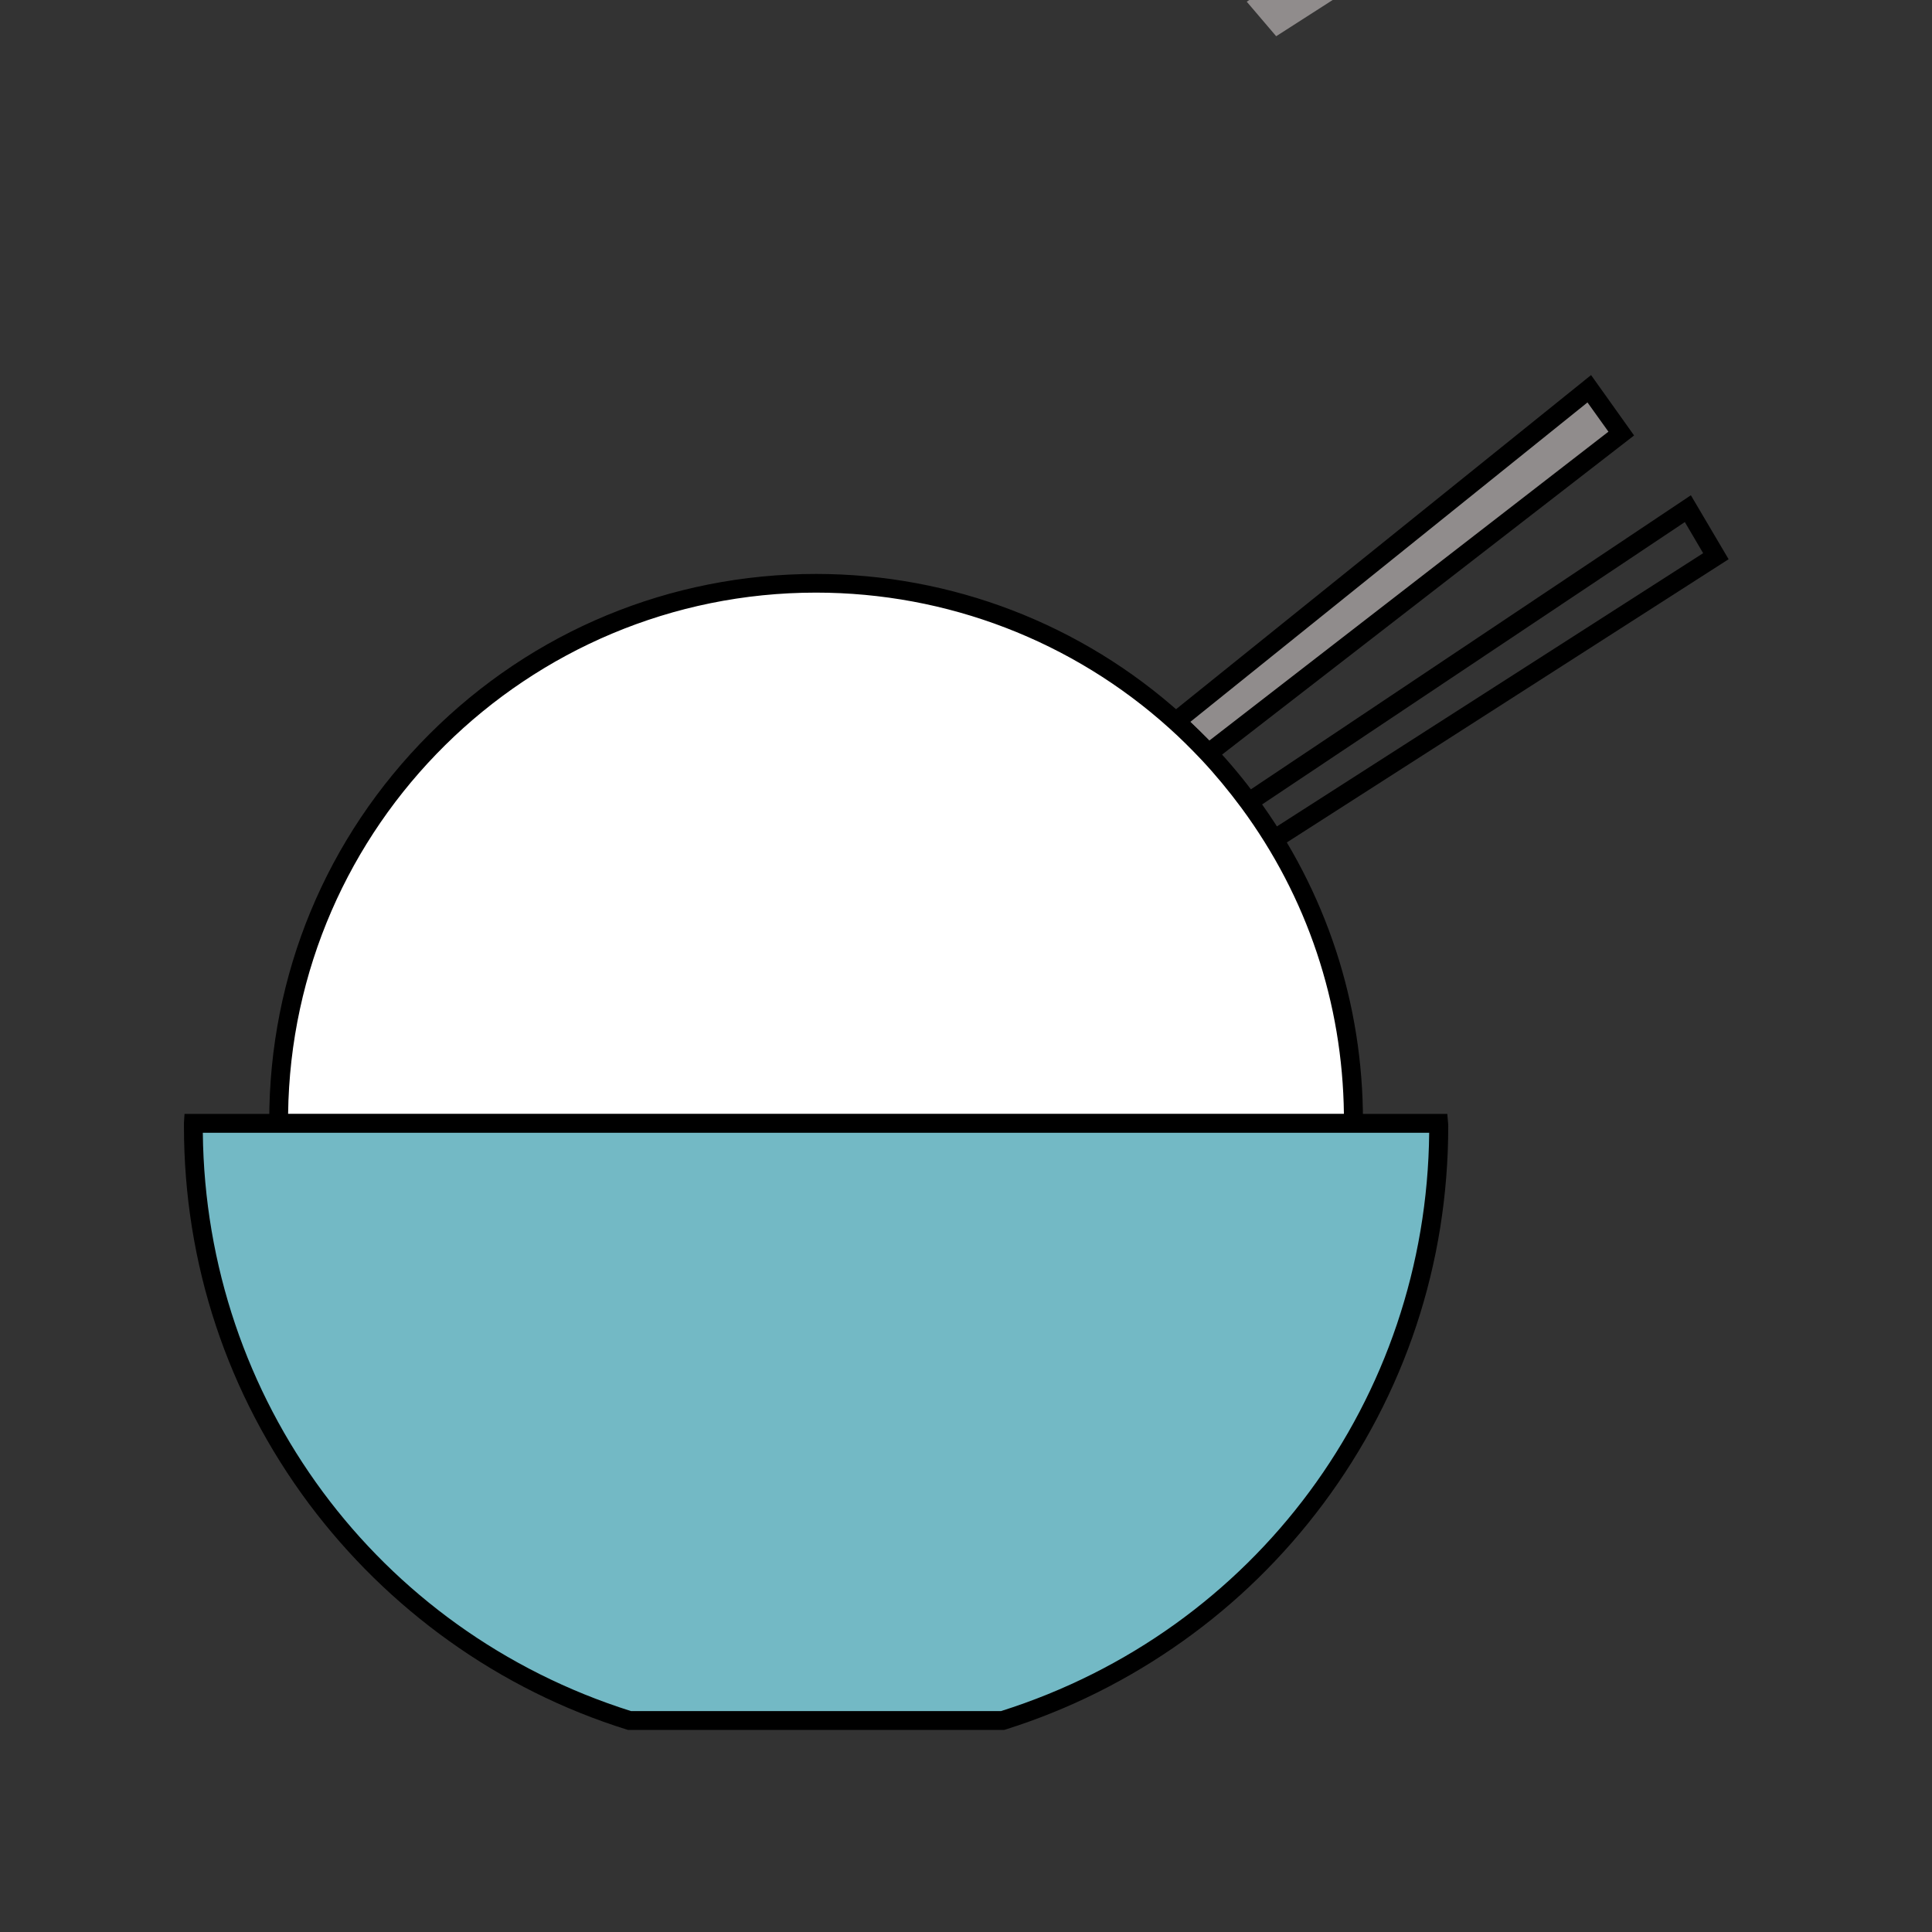 <svg
  class="icon"
  style="width: 1em; height: 1em; vertical-align: middle; fill: currentColor; overflow: hidden"
  viewBox="0 0 1024 1024"
  version="1.1"
  xmlns="http://www.w3.org/2000/svg"
  p-id="600"
>
  <rect x="0" y="0" width="1024" height="1024" fill="#333333" stroke="none"/>
  <path d="M660.8 .9l233.8-156.3 14.8 25.2-233 149.4" fill="#908C8C" p-id="601"></path>
  <path d="M679.1 448.4l-5.4-8.4 229-146.8-9.7-16.5L663.5 430l-5.5-8.3 238.2-159.2 20 33.9z" p-id="602"></path>
  <path d="M859.342 229.8L640.5 399.2c-5.5-5.9-11.2-11.5-17.2-16.9l219-176.3 17 23.8z" fill="#908C8C" p-id="603"></path>
  <path
    d="M639.9 406l-3.1-3.3c-5.5-5.9-11.2-11.4-16.9-16.6l-4.4-3.9 227.8-183.4 22.8 32L639.9 406z m-9-23.4c3.4 3.2 6.7 6.5 10.1 9.9l211.5-163.7-11.1-15.5-210.5 169.3z"
    p-id="604"
  ></path>
  <path
    d="M717.4 593.9v1.5H147.7v-1.5c0-157.3 127.5-284.8 284.8-284.8 73.3 0 140.2 27.7 190.7 73.3 6 5.4 11.7 11 17.2 16.9 7.7 8.2 14.8 16.8 21.5 25.8 34.9 47.2 55.5 105.6 55.5 168.8z"
    fill="#FFFFFF"
    p-id="605"
  ></path>
  <path
    d="M722.1 600.5H143l-0.3-4.7V594c0-77.4 30.2-150.2 84.9-204.9s127.5-84.9 204.9-84.9c71.9 0 140.8 26.5 194.1 74.6 6 5.4 11.9 11.1 17.5 17.2 7.7 8.2 15 17 21.9 26.3 36.9 50.1 56.4 109.5 56.4 171.8v1.8l-0.3 4.6z m-569.4-10h559.6c-0.7-59-19.5-115.1-54.4-162.4-6.6-8.9-13.7-17.5-21.1-25.4-5.5-5.8-11.1-11.4-16.9-16.6-51.4-46.4-118-72-187.4-72-153.1 0-277.9 123.6-279.8 276.4z"
    p-id="606"
  ></path>
  <path
    d="M762.6 597c0 147.8-97.2 273-231.2 315H333.7c-134-42-231.2-167.2-231.2-315v-1.5h660c0.1 0.4 0.1 0.9 0.1 1.5z"
    fill="#73B9C5"
    p-id="607"
  ></path>
  <path
    d="M532.2 916.9H332.9l-0.7-0.2c-33.6-10.5-65.3-26.3-94.1-46.9-28.4-20.3-53.4-44.8-74.3-72.7-43.4-58.2-66.3-127.4-66.3-200.2v-1.8l0.3-4.7h669.3l0.4 4.6c0.1 0.7 0.1 1.3 0.1 1.9 0 72.8-22.9 142-66.3 200.2-20.9 28-45.9 52.5-74.3 72.7-28.8 20.5-60.4 36.3-94.1 46.9l-0.7 0.2z m-197.8-10h196.2c134.7-42.6 225.5-165.3 226.9-306.5h-650c1.5 141.2 92.3 264 226.9 306.5z"
    p-id="608"
  ></path>
</svg>
